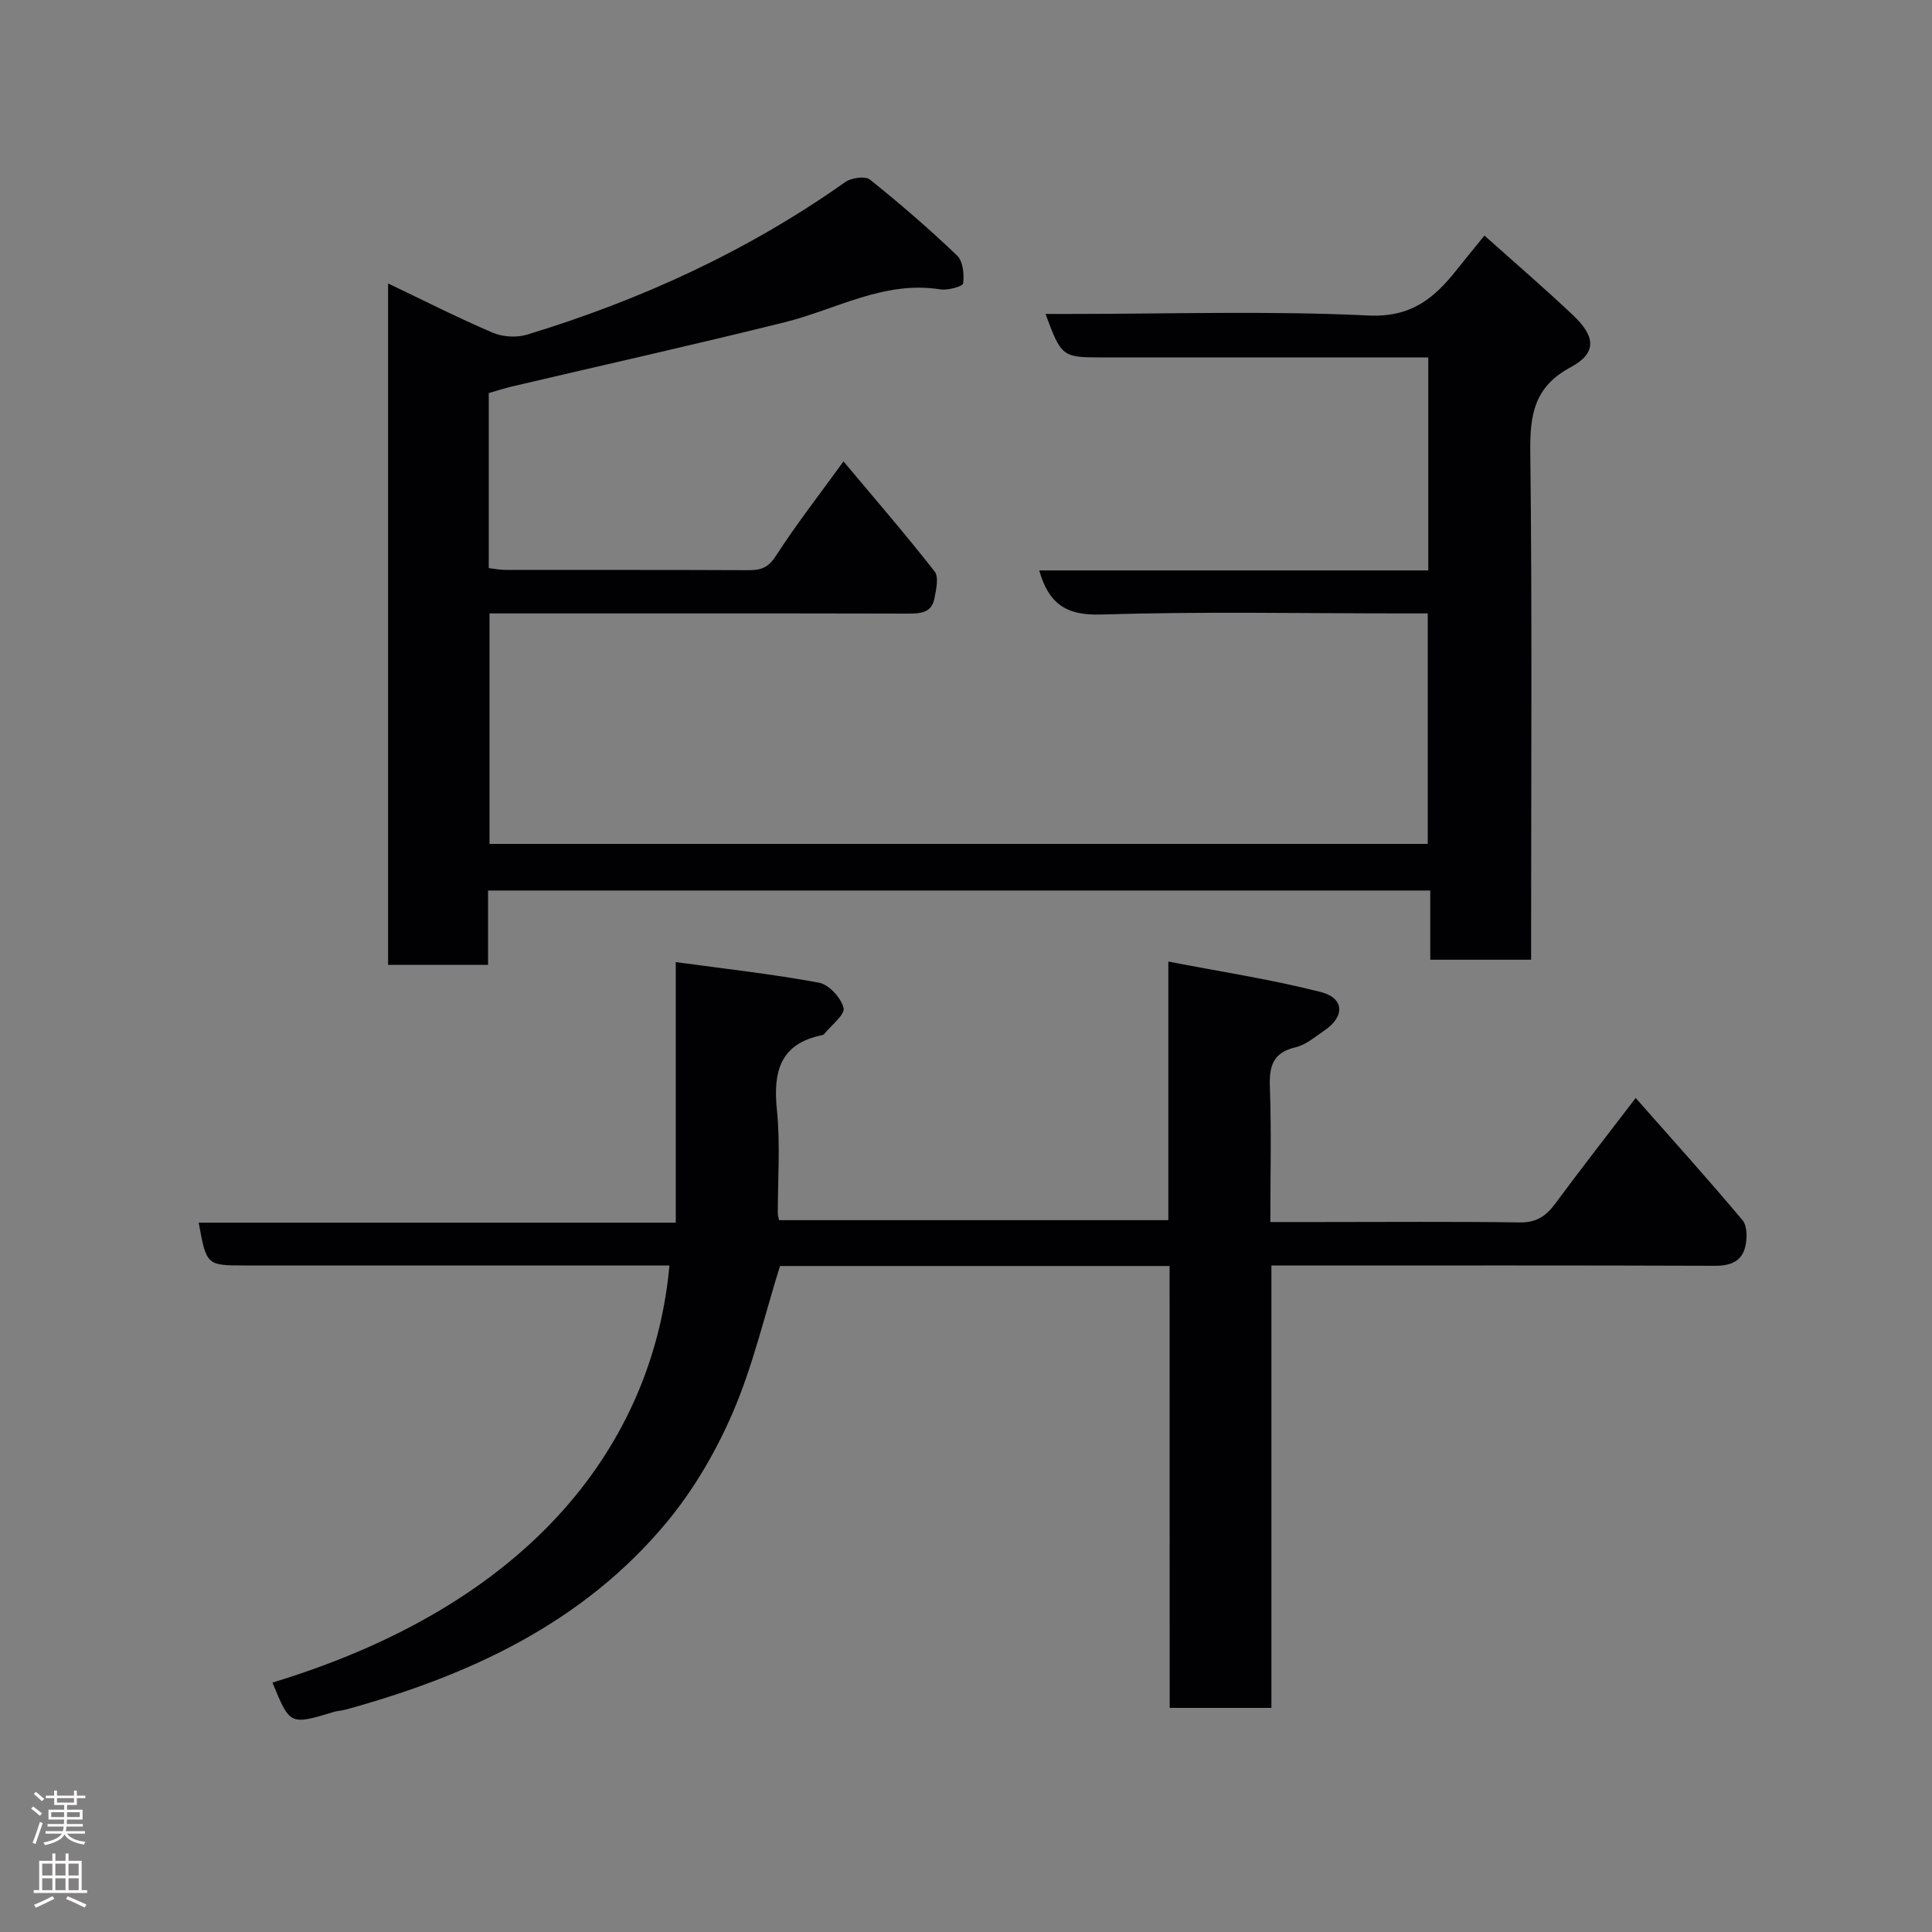 <svg enable-background="new 0 0 400 400" viewBox="0 0 400 400" xmlns="http://www.w3.org/2000/svg"><rect x="0" y="0" width="400" height="400" fill="#808080" stroke="none"/><path d="m174.64 95.53c6.54 7.81 12.89 15.15 18.86 22.78.92 1.17.31 3.78-.05 5.64-.55 2.86-2.77 3.1-5.33 3.09-27-.07-54-.04-80.99-.04-1.81 0-3.63 0-5.78 0v47.72h194.25c0-15.6 0-31.32 0-47.72-1.65 0-3.42 0-5.18 0-20.83 0-41.68-.42-62.49.23-7.23.23-10.81-2.25-12.77-9.13h80.55c0-14.76 0-29.02 0-44.1-1.61 0-3.35 0-5.09 0-20.83 0-41.66 0-62.5 0-8.18 0-8.38-.15-11.66-9h4.86c20.67 0 41.36-.68 61.98.32 8.89.43 13.65-3.58 18.33-9.5 1.83-2.31 3.71-4.58 5.71-7.05 6.34 5.68 12.48 10.94 18.35 16.5 4.72 4.47 4.9 7.86-.5 10.76-7.53 4.04-8.45 9.78-8.36 17.46.39 33.16.17 66.33.17 99.49v5.72c-7.07 0-13.79 0-20.88 0 0-4.76 0-9.37 0-14.33-65.09 0-129.8 0-195.07 0v15.4c-7.15 0-13.75 0-20.7 0 0-46.78 0-93.52 0-141.09 7.35 3.51 14.4 7.1 21.66 10.2 2.07.89 4.96 1.06 7.12.4 23.55-7.17 45.69-17.31 65.86-31.58 1.26-.9 4.14-1.3 5.13-.51 6.23 4.98 12.27 10.21 18.03 15.71 1.23 1.17 1.5 3.88 1.26 5.77-.08.64-3.19 1.49-4.75 1.24-11.63-1.85-21.49 4.14-32.13 6.79-18.79 4.68-37.69 8.89-56.54 13.32-1.57.37-3.11.88-4.8 1.36v36.24c1.17.13 2.28.37 3.38.37 16.83.02 33.66-.02 50.49.06 2.52.01 4.02-.56 5.56-2.93 4.23-6.55 9.04-12.73 14.02-19.59z" fill="#010103"/><path d="m242.15 262.11c-27.7 0-54.51 0-80.66 0-3.21 10.27-5.59 20.6-9.71 30.19-3.48 8.11-8.11 16.08-13.74 22.86-17.35 20.91-40.9 31.77-66.53 38.81-.79.22-1.63.23-2.41.47-9.07 2.74-9.07 2.74-12.69-6.08 57.07-17.33 79.14-52.63 82.19-86.36-1.84 0-3.64 0-5.44 0-27.49 0-54.99 0-82.48 0-7.9 0-7.94-.04-9.54-8.86h98.77c0-17.86 0-35.26 0-53.95 10.36 1.42 20.07 2.48 29.66 4.27 2.05.38 4.58 3.14 5.08 5.23.33 1.39-2.54 3.56-3.98 5.37-.1.12-.26.22-.42.25-8.76 1.77-10.21 7.54-9.4 15.49.73 7.09.17 14.31.19 21.48 0 .32.11.64.25 1.34h80.6c0-17.35 0-34.75 0-53.54 11.06 2.14 21.46 3.72 31.61 6.32 4.9 1.25 4.93 5.14.67 7.98-1.9 1.27-3.78 2.94-5.9 3.44-4.68 1.09-5.52 3.83-5.36 8.19.34 9.12.1 18.26.1 28h10.17c13.83 0 27.66-.12 41.49.08 3.45.05 5.44-1.33 7.35-3.92 5.24-7.1 10.68-14.06 16.63-21.84 7.65 8.67 15.03 16.85 22.11 25.29.99 1.18.99 3.7.6 5.41-.72 3.17-3.12 4.06-6.39 4.04-28.66-.11-57.32-.06-85.98-.06-1.8 0-3.6 0-5.76 0v91.59c-7.07 0-13.79 0-21.06 0-.02-30.25-.02-60.64-.02-91.49z" fill="#010103"/><g fill="#fcfafa"><path d="m6.44 374.46.42-.45c.65.47 1.27.95 1.85 1.44l-.45.49c-.65-.56-1.25-1.06-1.82-1.48m.93 7.33-.63-.26c.55-1.36 1.05-2.8 1.52-4.33.19.1.38.19.59.27-.46 1.29-.95 2.73-1.48 4.32m-.38-10.38.44-.42c.43.34 1.01.82 1.74 1.44l-.49.49c-.53-.51-1.09-1.01-1.69-1.51m2.5.35h1.72v-1.04h.59v1.04h3.52v-1.04h.59v1.04h1.75v.53h-1.75v1.42h-2.03v.97h3.22v2.03h-3.24c0 .35-.01.66-.03.93h3.32v.53h-3.37c-.03.27-.08.58-.15.94h3.96v.53h-3.71c.67.92 1.93 1.48 3.79 1.68-.13.24-.23.44-.29.59-2.13-.38-3.48-1.08-4.04-2.12-.43.97-1.77 1.72-4.03 2.23-.09-.19-.2-.37-.33-.55 2.1-.42 3.37-1.03 3.81-1.83h-3.36v-.53h3.58c.08-.29.13-.61.16-.94h-3.33v-.53h3.39c.02-.27.04-.58.04-.93h-3.23v-2.03h3.25v-.97h-2.07v-1.42h-1.73zm1.12 3.44v1h2.65c.01-.3.02-.44.01-.4v-.25-.35zm1.19-2h3.52v-.91h-3.52zm4.71 2h-2.63v.59c0 .16-.01.28-.01.4h2.64z"/><path d="m13.56 383.74h.63v1.52h2.72v6.07h1.13v.6h-11.06v-.6h1.13v-6.07h2.73v-1.52h.63v1.52h2.1v-1.52zm-2.69 8.83.38.56c-1.24.63-2.53 1.25-3.85 1.85-.1-.21-.21-.42-.34-.63 1.36-.55 2.63-1.15 3.81-1.78m-2.13-4.27h2.1v-2.45h-2.1zm0 3.04h2.1v-2.46h-2.1zm2.72-3.04h2.1v-2.45h-2.1zm0 3.04h2.1v-2.46h-2.1zm6.07 3.6c-1.41-.71-2.7-1.3-3.86-1.78l.35-.56c1.45.62 2.75 1.19 3.88 1.72zm-1.25-9.09h-2.1v2.45h2.1zm-2.09 5.49h2.1v-2.46h-2.1z"/></g></svg>